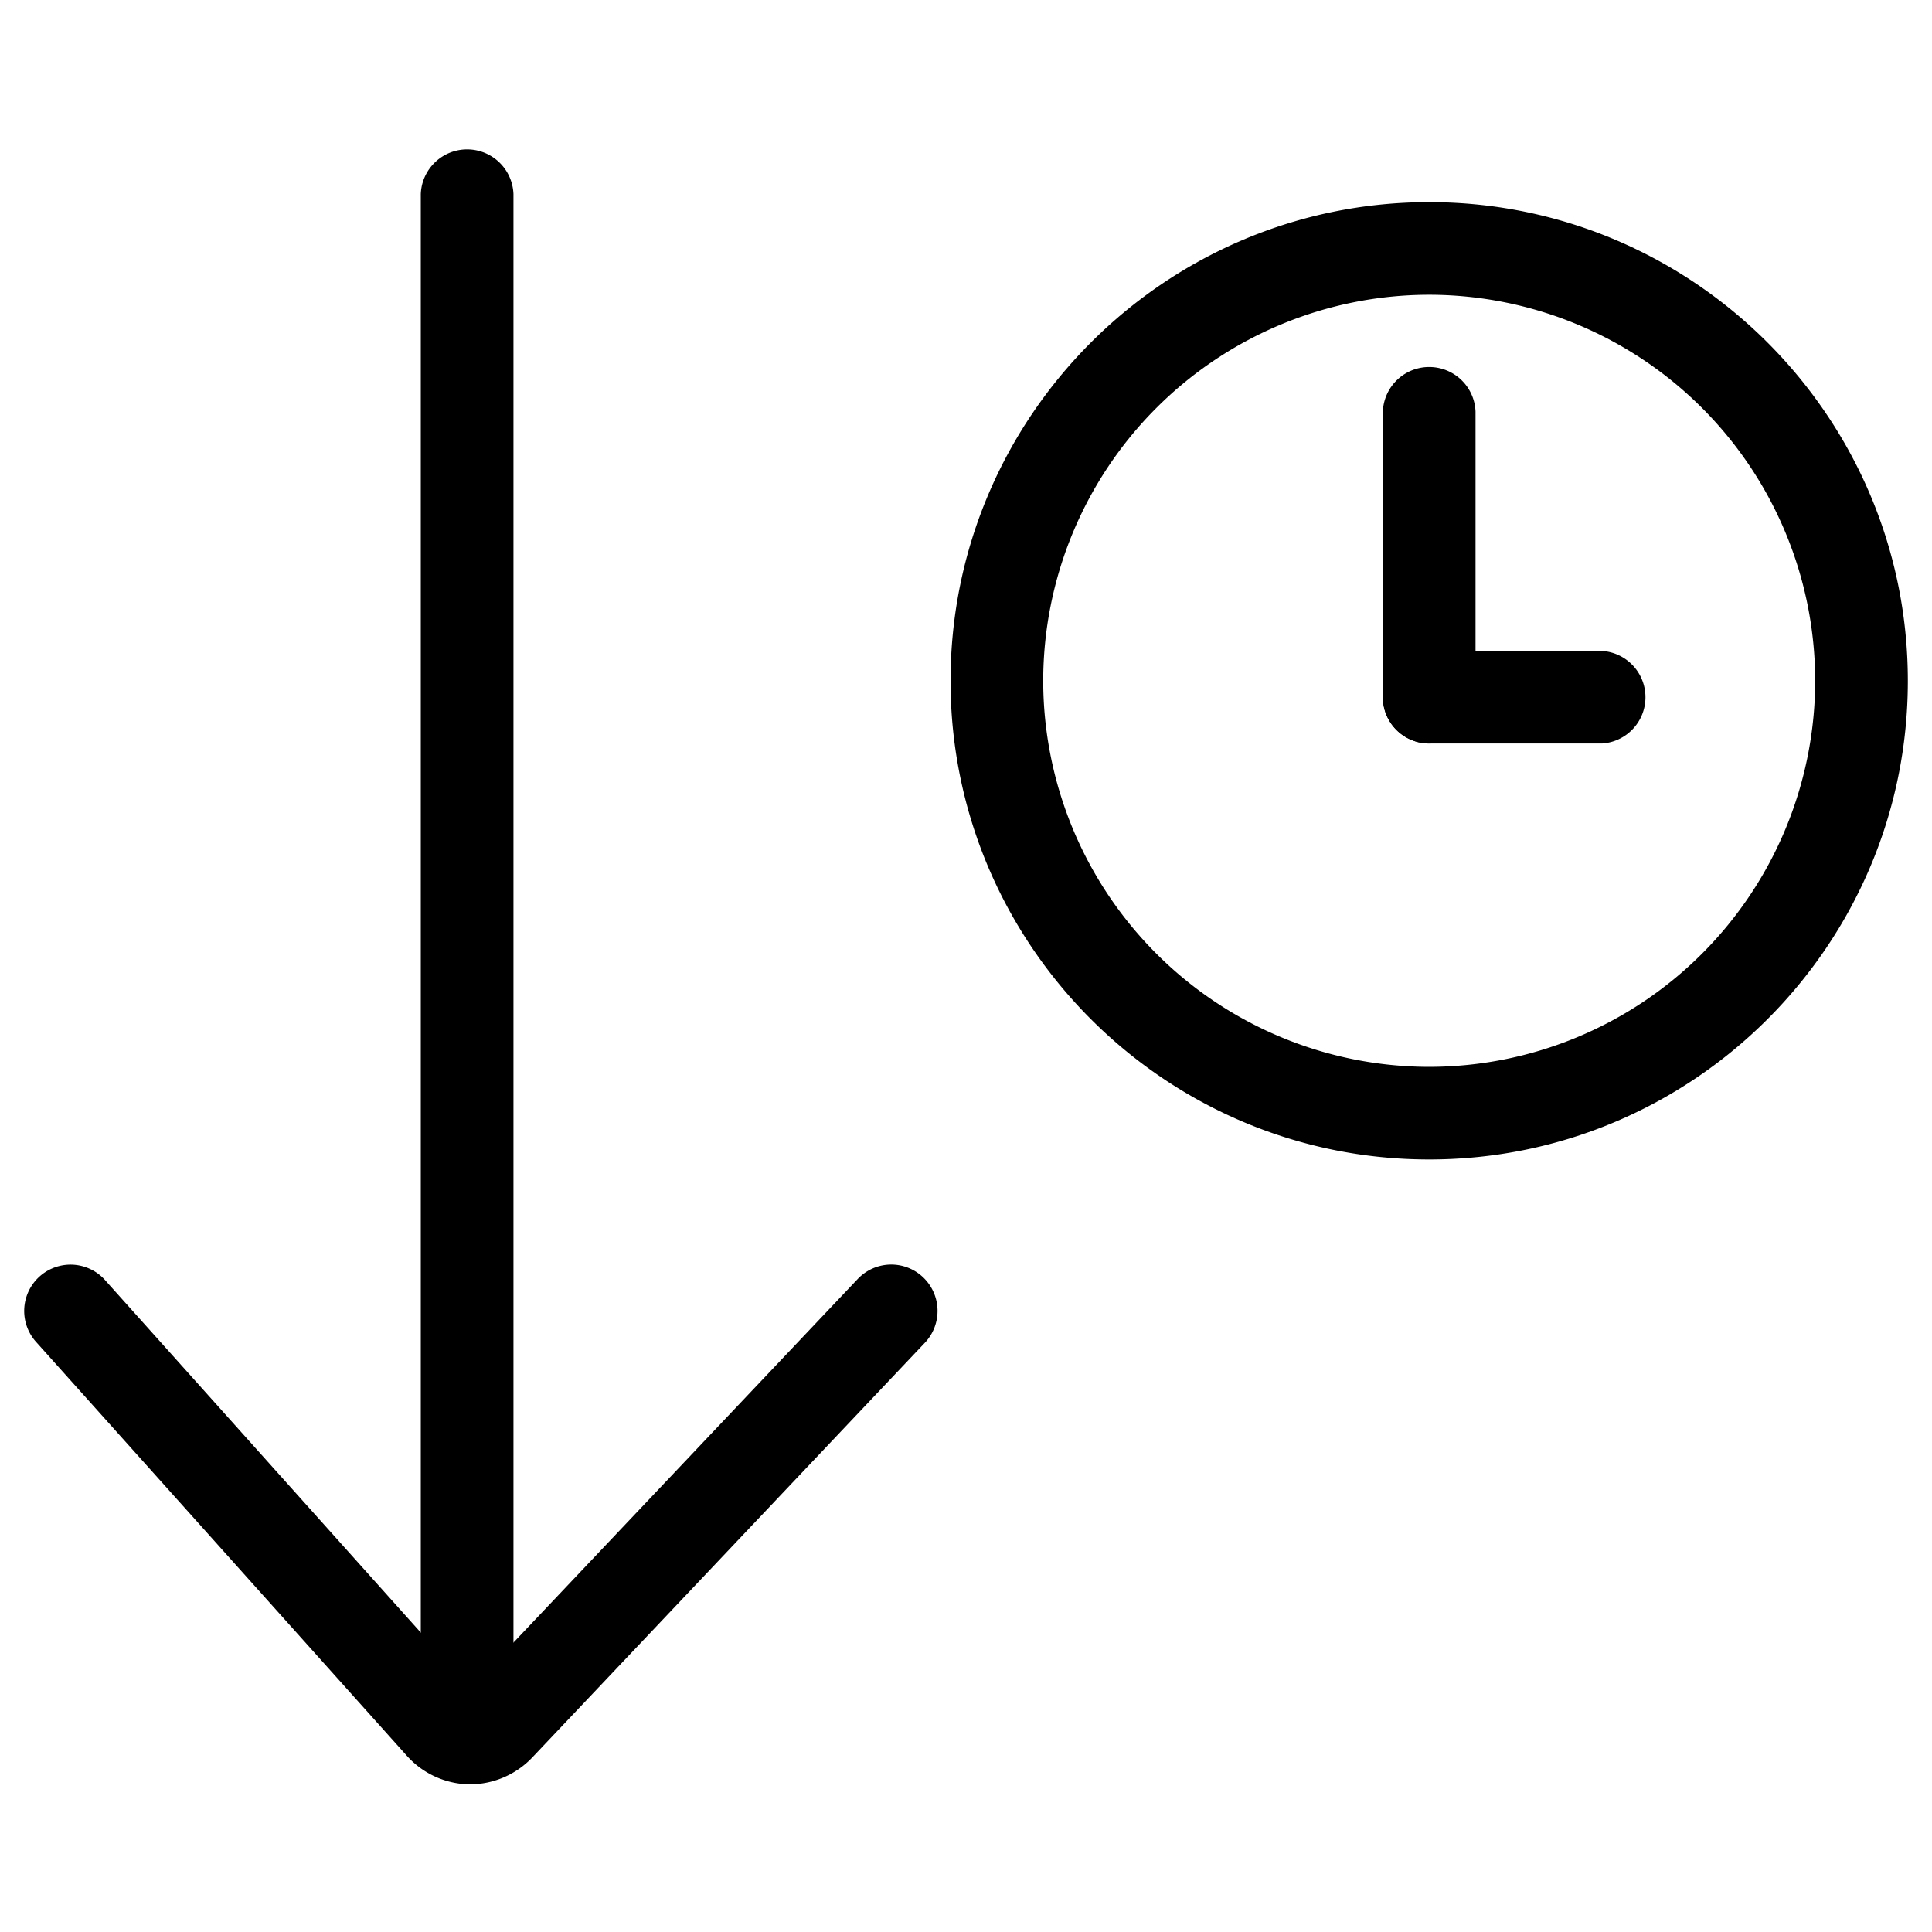 <svg xmlns="http://www.w3.org/2000/svg" width="30" height="30">
  <path d="M22.192 18.004c-4.098 0-7.432-3.333-7.432-7.431 0-4.099 3.334-7.434 7.432-7.434 4.1 0 7.433 3.335 7.433 7.434 0 4.098-3.333 7.431-7.433 7.431zm0-13.427a6 6 0 0 0-5.993 5.996 6 6 0 0 0 5.993 5.993 6 6 0 0 0 5.994-5.993 6 6 0 0 0-5.994-5.996z"/>
  <path d="M22.192 11.545a.72.72 0 0 1-.719-.718V6.392a.72.72 0 0 1 1.439 0v4.436a.72.72 0 0 1-.72.717z"/>
  <path d="M24.877 11.545h-2.685a.72.72 0 0 1-.719-.718.72.72 0 0 1 .719-.719h2.685a.72.72 0 0 1 0 1.437zM7.301 27.707h-.02a1.332 1.332 0 0 1-.965-.445L.559 20.836a.719.719 0 1 1 1.072-.959l5.674 6.334 6.012-6.349a.717.717 0 0 1 1.016-.029.72.72 0 0 1 .027 1.019L8.265 27.29a1.34 1.34 0 0 1-.964.417z"/>
  <path d="M7.254 27.582a.72.72 0 0 1-.72-.719V3.013a.72.72 0 0 1 1.439 0v23.85a.72.72 0 0 1-.719.719z"/>
</svg>
